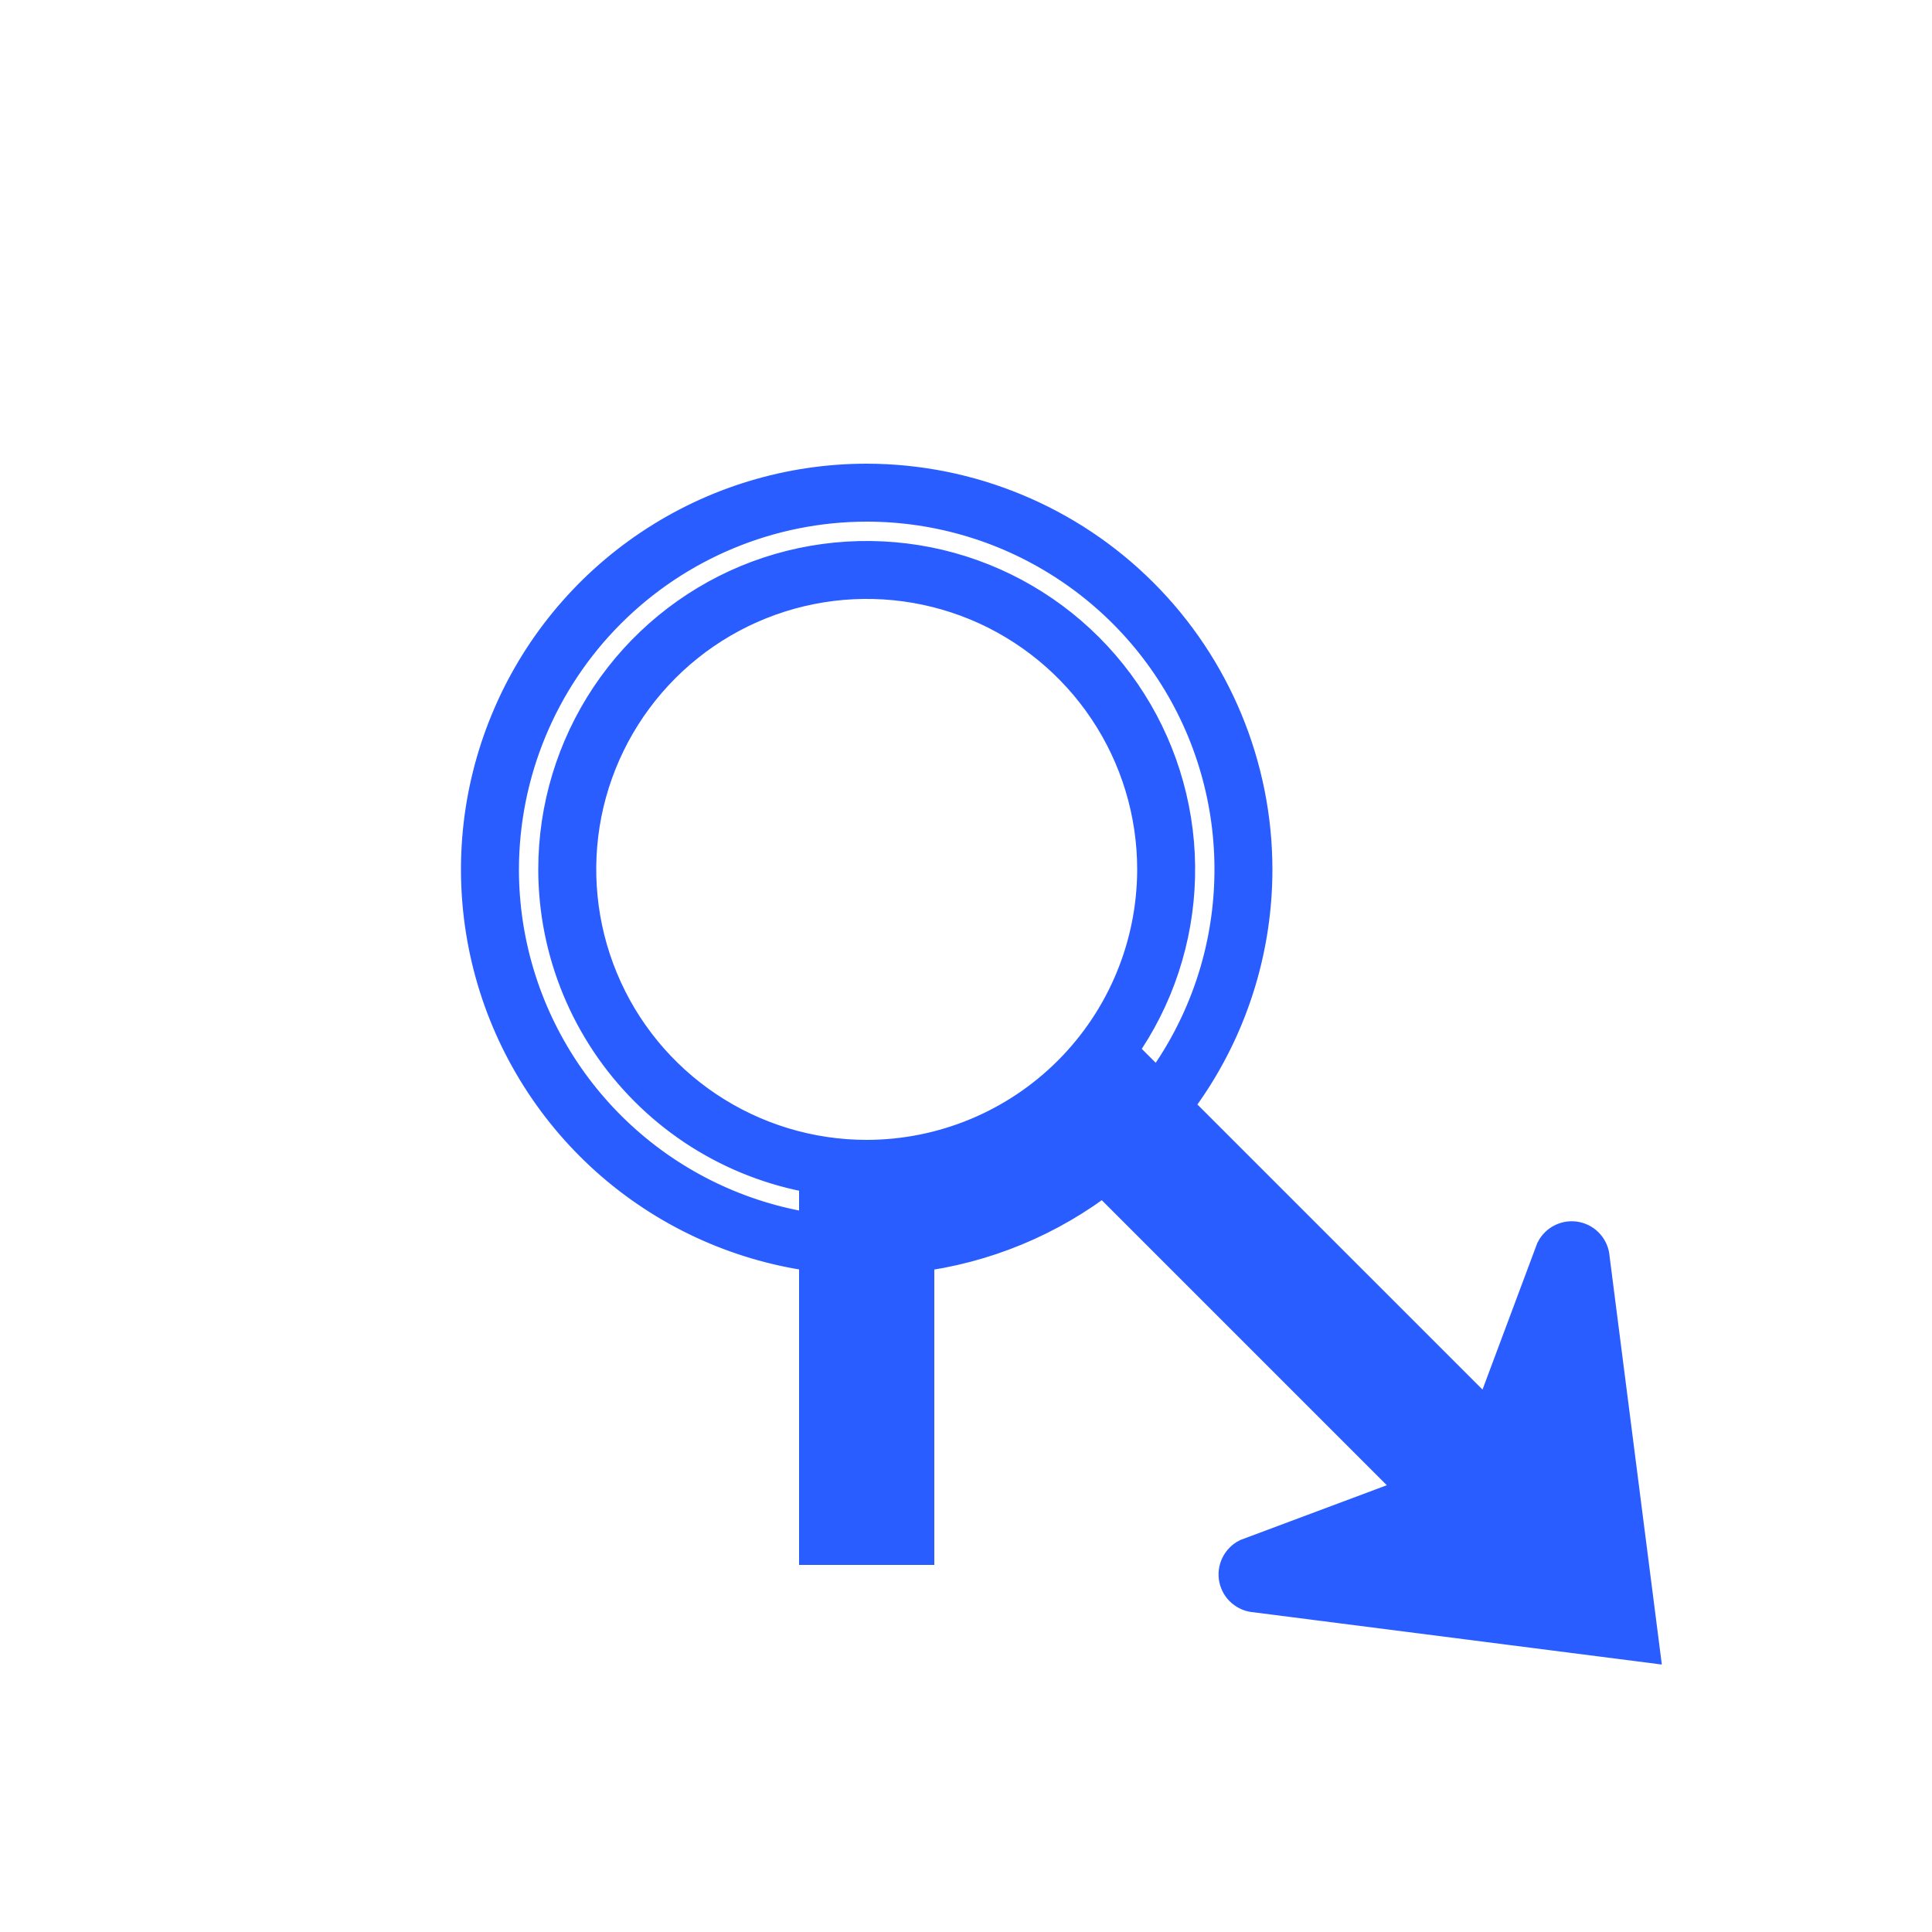 <svg width="25" height="25" viewBox="0 0 25 25" fill="none" xmlns="http://www.w3.org/2000/svg">
<path d="M11.215 6.5C12.155 6.5 13.073 6.779 13.854 7.301C14.635 7.822 15.244 8.564 15.604 9.432C15.963 10.3 16.057 11.255 15.874 12.177C15.691 13.098 15.238 13.944 14.574 14.609C13.91 15.273 13.063 15.726 12.142 15.909C11.22 16.092 10.265 15.998 9.397 15.638C8.53 15.279 7.788 14.67 7.266 13.889C6.744 13.108 6.465 12.19 6.465 11.25C6.467 9.991 6.968 8.783 7.858 7.893C8.749 7.002 9.956 6.501 11.215 6.5ZM11.215 15.25C12.006 15.25 12.78 15.015 13.438 14.576C14.095 14.136 14.608 13.512 14.911 12.781C15.213 12.05 15.293 11.246 15.138 10.47C14.984 9.694 14.603 8.981 14.044 8.422C13.484 7.862 12.771 7.481 11.996 7.327C11.22 7.173 10.415 7.252 9.684 7.554C8.954 7.857 8.329 8.37 7.889 9.028C7.45 9.686 7.215 10.459 7.215 11.25C7.216 12.31 7.638 13.327 8.388 14.077C9.138 14.827 10.155 15.249 11.215 15.25ZM11.215 6.25C10.226 6.25 9.26 6.543 8.437 7.093C7.615 7.642 6.974 8.423 6.596 9.337C6.217 10.25 6.118 11.255 6.311 12.226C6.504 13.195 6.98 14.086 7.68 14.786C8.379 15.485 9.27 15.961 10.24 16.154C11.21 16.347 12.215 16.248 13.129 15.869C14.042 15.491 14.823 14.85 15.373 14.028C15.922 13.206 16.215 12.239 16.215 11.25C16.214 9.924 15.686 8.653 14.749 7.716C13.812 6.779 12.541 6.252 11.215 6.25ZM11.215 15C10.473 15 9.749 14.78 9.132 14.368C8.515 13.956 8.034 13.37 7.751 12.685C7.467 12 7.393 11.246 7.537 10.518C7.682 9.791 8.039 9.123 8.564 8.598C9.088 8.074 9.756 7.717 10.484 7.572C11.211 7.427 11.965 7.502 12.65 7.785C13.335 8.069 13.921 8.55 14.333 9.167C14.745 9.783 14.965 10.508 14.965 11.25C14.964 12.244 14.569 13.197 13.866 13.9C13.163 14.604 12.209 14.999 11.215 15ZM20.579 16.28C20.576 16.227 20.555 16.176 20.52 16.136C20.486 16.096 20.439 16.069 20.387 16.058C20.335 16.047 20.281 16.054 20.233 16.077C20.185 16.1 20.146 16.138 20.122 16.185L19.412 18.084C19.402 18.127 19.38 18.166 19.349 18.197C19.317 18.227 19.276 18.248 19.233 18.256C19.189 18.264 19.145 18.258 19.104 18.241C19.064 18.223 19.029 18.194 19.005 18.156L14.309 13.46L13.867 13.902C13.519 14.251 13.106 14.528 12.651 14.716C12.196 14.905 11.708 15.001 11.215 15H10.59V20H11.84V16.212C12.73 16.102 13.574 15.753 14.281 15.201L18.122 19.042C18.159 19.066 18.188 19.1 18.206 19.14C18.223 19.181 18.228 19.226 18.22 19.269C18.212 19.312 18.192 19.352 18.161 19.384C18.131 19.416 18.091 19.437 18.049 19.447L16.15 20.157C16.103 20.181 16.065 20.22 16.042 20.268C16.019 20.316 16.012 20.37 16.023 20.422C16.034 20.474 16.061 20.521 16.101 20.555C16.142 20.59 16.192 20.611 16.245 20.614L21.215 21.25L20.579 16.28Z" fill="#2A5DFF"/>
<path d="M11.215 15C10.473 15 9.749 14.78 9.132 14.368C8.515 13.956 8.034 13.37 7.751 12.685C7.467 12 7.393 11.246 7.537 10.518C7.682 9.791 8.039 9.123 8.564 8.598C9.088 8.074 9.756 7.717 10.484 7.572C11.211 7.427 11.965 7.502 12.65 7.785C13.335 8.069 13.921 8.55 14.333 9.167C14.745 9.783 14.965 10.508 14.965 11.25C14.964 12.244 14.569 13.197 13.866 13.9C13.163 14.604 12.209 14.999 11.215 15ZM11.215 15C11.708 15.001 12.196 14.905 12.651 14.716C13.106 14.528 13.519 14.251 13.867 13.902L14.309 13.46L19.005 18.156C19.029 18.194 19.064 18.223 19.104 18.241C19.145 18.258 19.189 18.264 19.233 18.256C19.276 18.248 19.317 18.227 19.349 18.197C19.38 18.166 19.402 18.127 19.412 18.084L20.122 16.185C20.146 16.138 20.185 16.1 20.233 16.077C20.281 16.054 20.335 16.047 20.387 16.058C20.439 16.069 20.486 16.096 20.52 16.136C20.555 16.176 20.576 16.227 20.579 16.28L21.215 21.25L16.245 20.614C16.192 20.611 16.142 20.59 16.101 20.555C16.061 20.521 16.034 20.474 16.023 20.422C16.012 20.37 16.019 20.316 16.042 20.268C16.065 20.22 16.103 20.181 16.15 20.157L18.049 19.447C18.091 19.437 18.131 19.416 18.161 19.384C18.192 19.352 18.212 19.312 18.22 19.269C18.228 19.226 18.223 19.181 18.206 19.14C18.188 19.1 18.159 19.066 18.122 19.042L14.281 15.201C13.574 15.753 12.73 16.102 11.84 16.212V20H10.59V15H11.215ZM11.215 6.5C12.155 6.5 13.073 6.779 13.854 7.301C14.635 7.822 15.244 8.564 15.604 9.432C15.963 10.3 16.057 11.255 15.874 12.177C15.691 13.098 15.238 13.944 14.574 14.609C13.91 15.273 13.063 15.726 12.142 15.909C11.22 16.092 10.265 15.998 9.397 15.638C8.53 15.279 7.788 14.67 7.266 13.889C6.744 13.108 6.465 12.19 6.465 11.25C6.467 9.991 6.968 8.783 7.858 7.893C8.749 7.002 9.956 6.501 11.215 6.5ZM11.215 15.25C12.006 15.25 12.78 15.015 13.438 14.576C14.095 14.136 14.608 13.512 14.911 12.781C15.213 12.05 15.293 11.246 15.138 10.47C14.984 9.694 14.603 8.981 14.044 8.422C13.484 7.862 12.771 7.481 11.996 7.327C11.22 7.173 10.415 7.252 9.684 7.554C8.954 7.857 8.329 8.37 7.889 9.028C7.45 9.686 7.215 10.459 7.215 11.25C7.216 12.31 7.638 13.327 8.388 14.077C9.138 14.827 10.155 15.249 11.215 15.25ZM11.215 6.25C10.226 6.25 9.26 6.543 8.437 7.093C7.615 7.642 6.974 8.423 6.596 9.337C6.217 10.25 6.118 11.255 6.311 12.226C6.504 13.195 6.98 14.086 7.68 14.786C8.379 15.485 9.27 15.961 10.24 16.154C11.21 16.347 12.215 16.248 13.129 15.869C14.042 15.491 14.823 14.85 15.373 14.028C15.922 13.206 16.215 12.239 16.215 11.25C16.214 9.924 15.686 8.653 14.749 7.716C13.812 6.779 12.541 6.252 11.215 6.25Z" stroke="#2A5DFF" stroke-width="0.5"/>
</svg>
